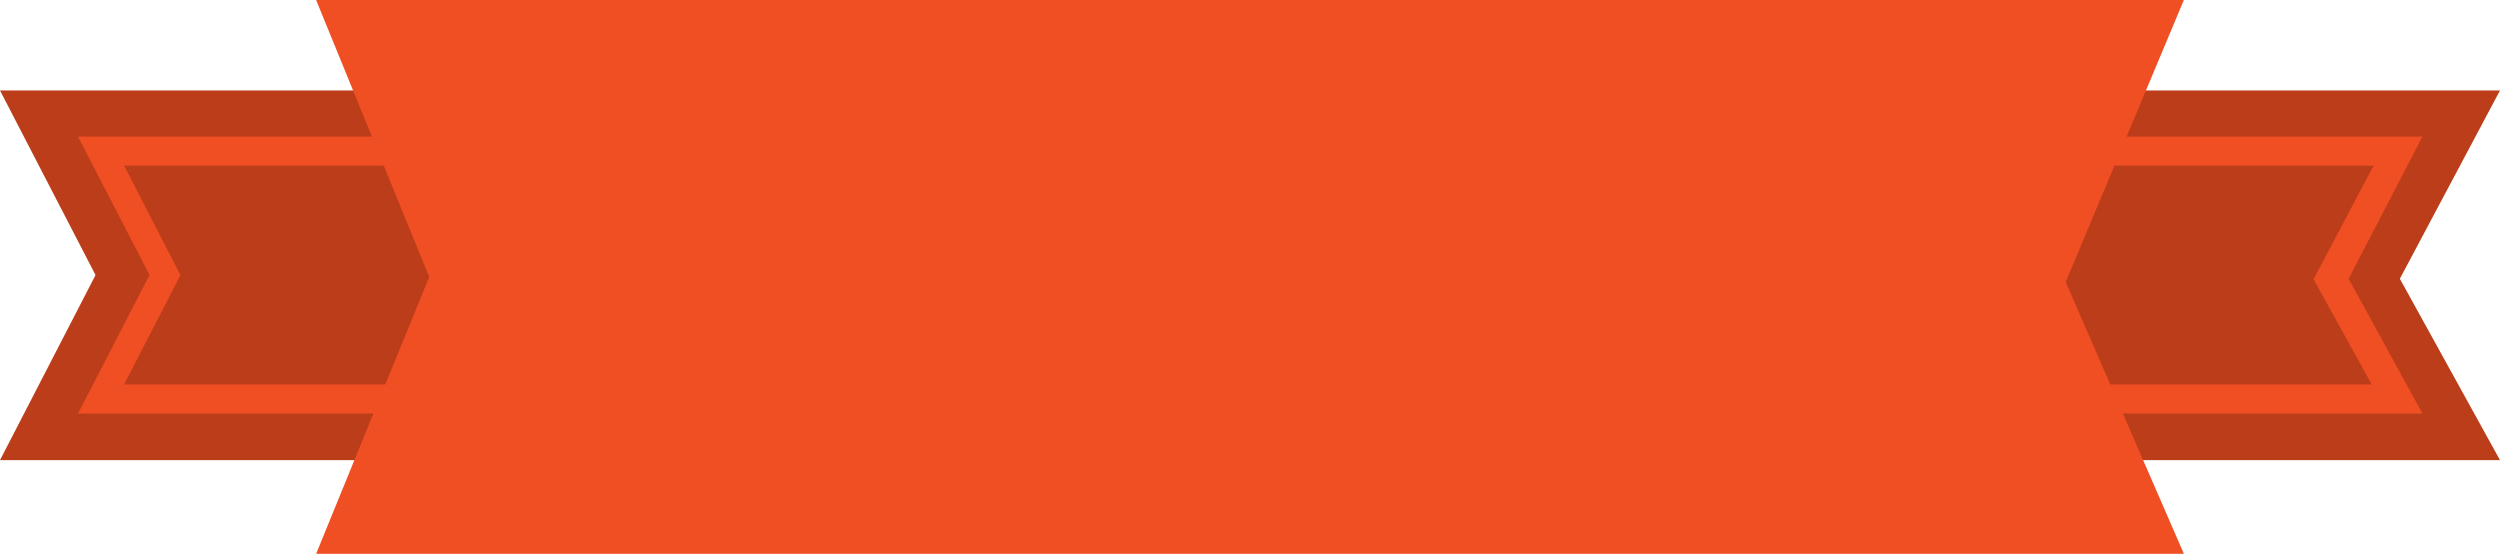 <svg id="Слой_1" data-name="Слой 1" xmlns="http://www.w3.org/2000/svg" viewBox="0 0 54.17 12"><defs><style>.cls-1{fill:#bc3d19;}.cls-2{fill:#f04e23;}</style></defs><title>orange</title><polygon class="cls-1" points="54.17 9.97 0 9.97 2.07 5.96 0 1.96 54.17 1.96 52 6.04 54.17 9.97"/><path class="cls-2" d="M324.8,119.68H274l1.55,3-1.55,3h50.8l-1.6-2.92Zm-1.1,5.37H275l1.22-2.37L275,120.31h48.74l-1.3,2.46Z" transform="translate(-272.31 -116.72)"/><polygon class="cls-2" points="47.32 12 6.85 12 9.3 6 6.85 0 47.32 0 44.76 6.11 47.32 12"/></svg>